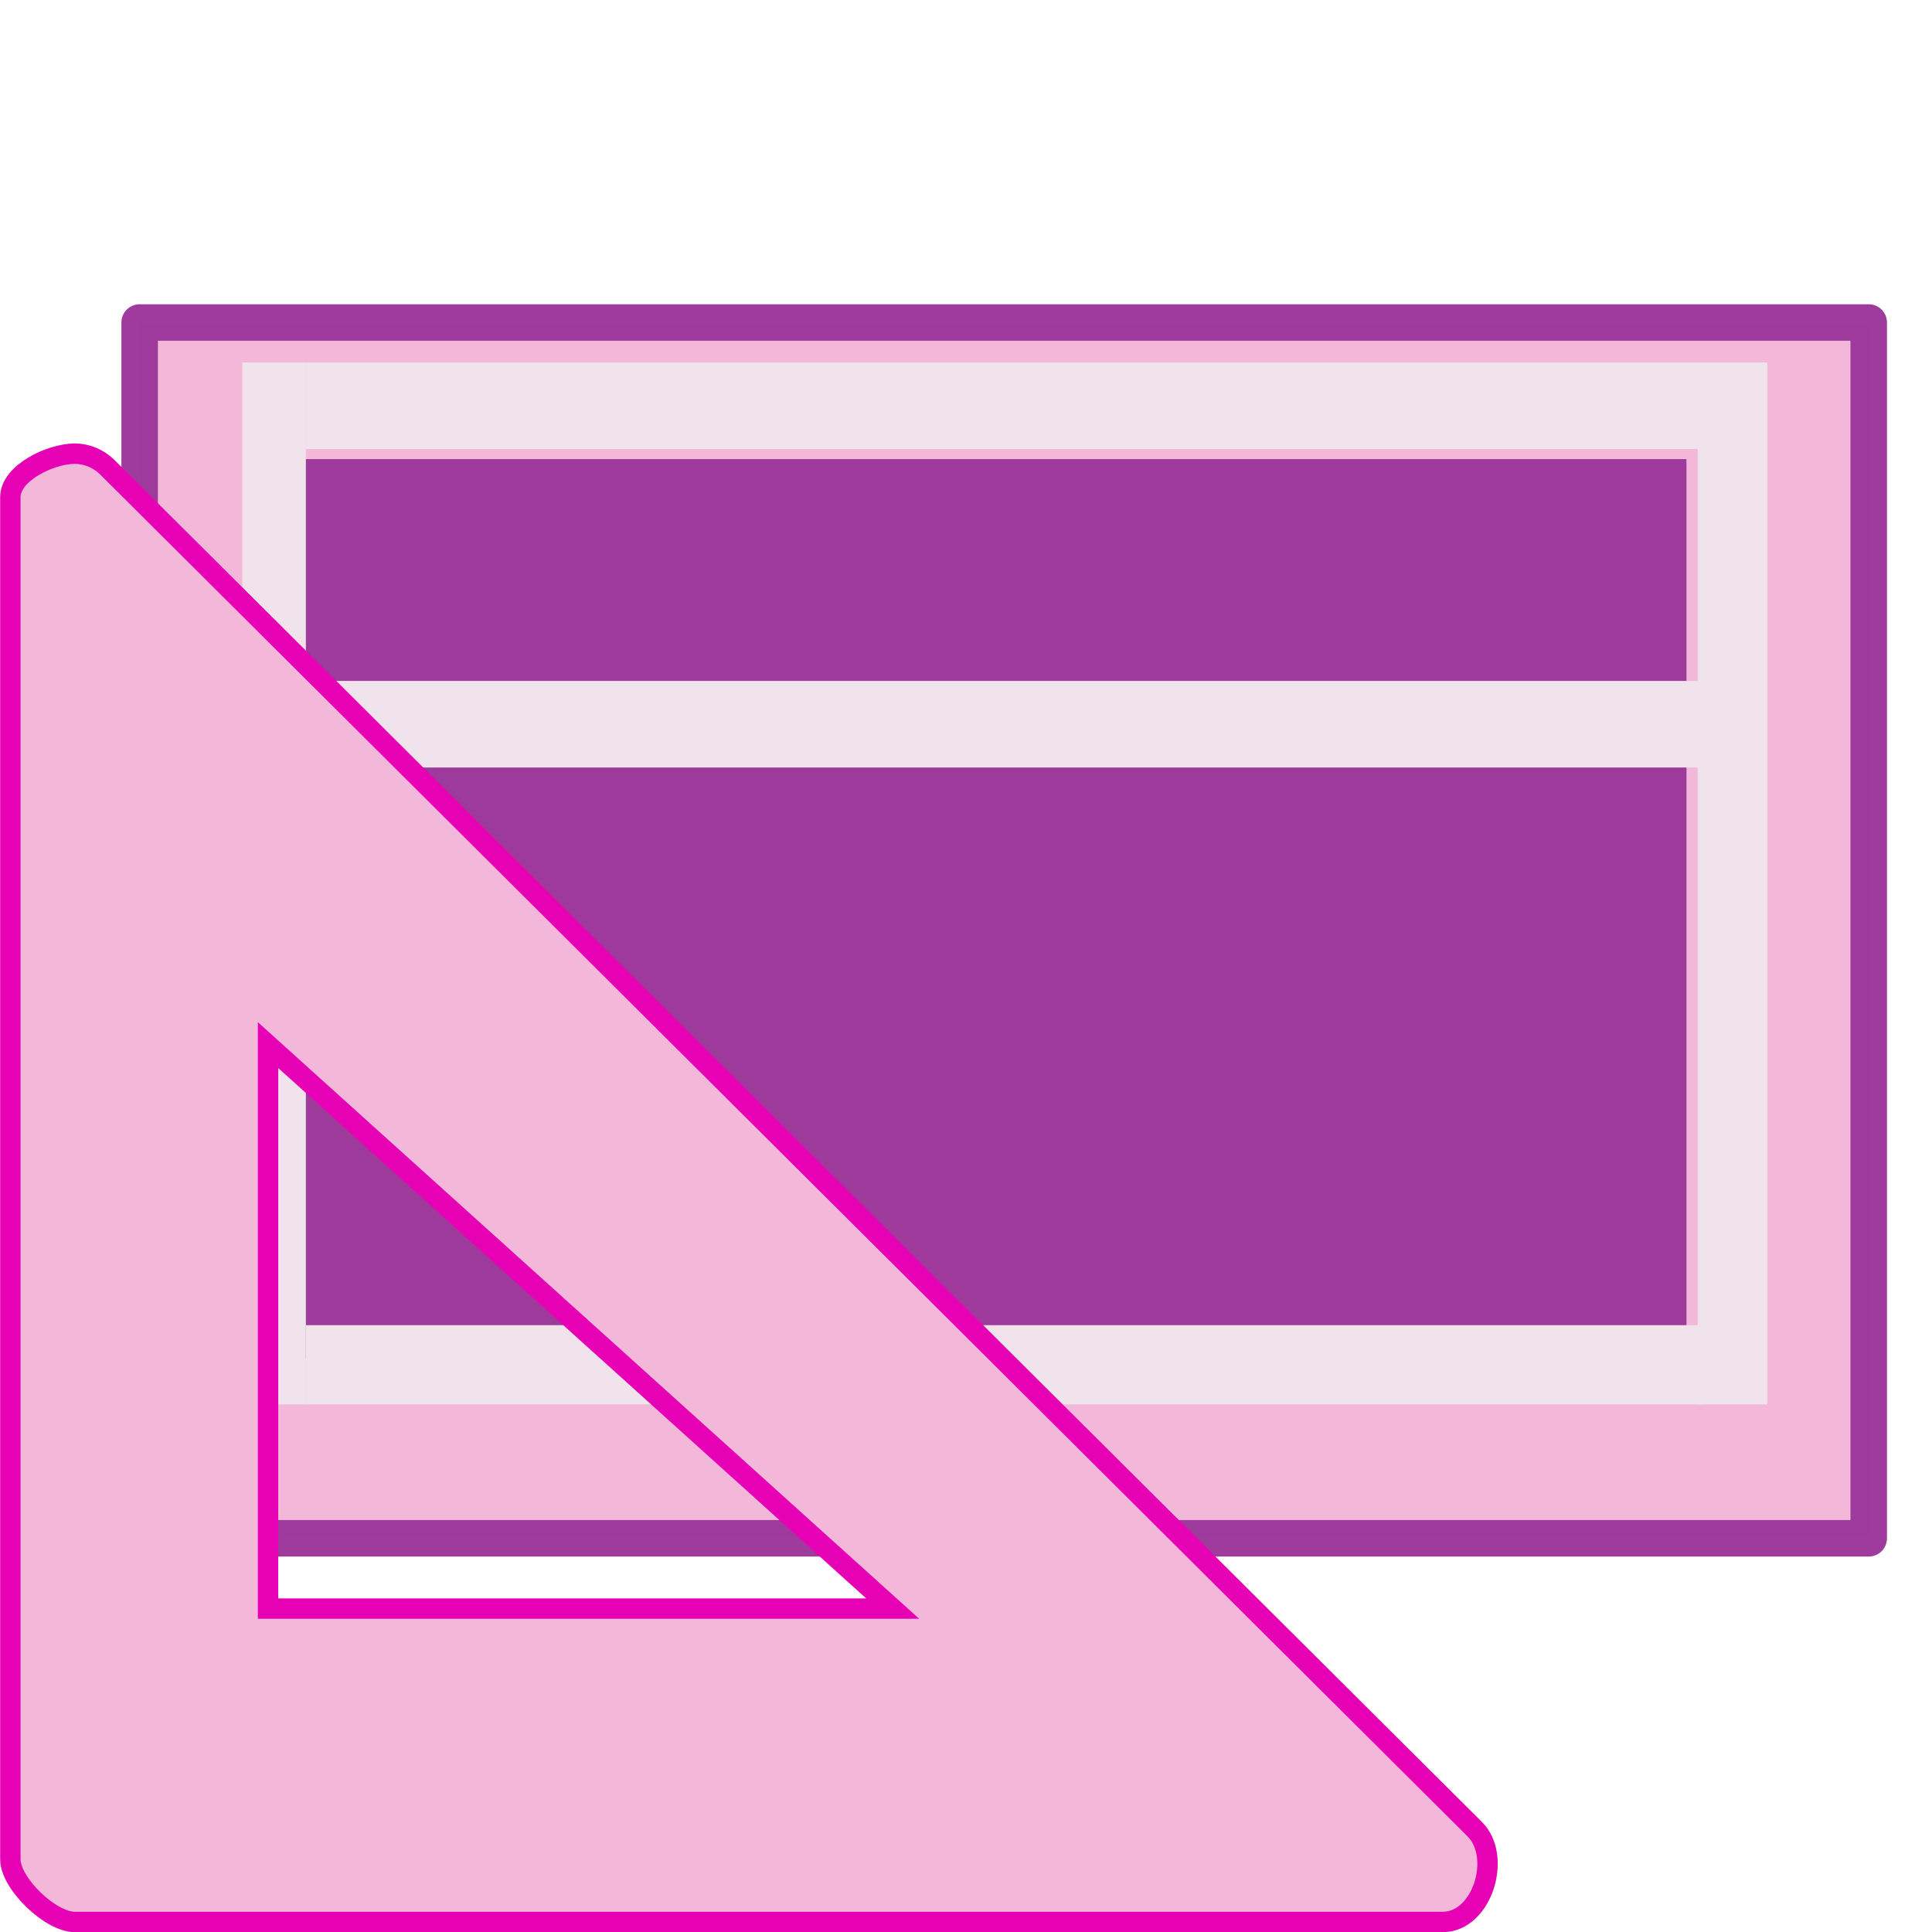 <?xml version="1.0" encoding="UTF-8" standalone="no"?>
<svg
   xmlns:dc="http://purl.org/dc/elements/1.1/"
   xmlns:cc="http://creativecommons.org/ns#"
   xmlns:rdf="http://www.w3.org/1999/02/22-rdf-syntax-ns#"
   xmlns:svg="http://www.w3.org/2000/svg"
   xmlns="http://www.w3.org/2000/svg"
   xmlns:xlink="http://www.w3.org/1999/xlink"
   xmlns:sodipodi="http://sodipodi.sourceforge.net/DTD/sodipodi-0.dtd"
   xmlns:inkscape="http://www.inkscape.org/namespaces/inkscape"
   height="24"
   viewBox="0 0 6.35 6.35"
   width="24"
   version="1.1"
   id="svg128"
   sodipodi:docname="lc_masterlayouts.svg"
   inkscape:version="0.92.4 (unknown)"
   inkscape:export-filename="/home/annisaauliarasyidah/Desktop/4_242 (aulia)/lc 222/lc_masterlayouts.png"
   inkscape:export-xdpi="96"
   inkscape:export-ydpi="96">
  <defs
     id="defs132" />
  <sodipodi:namedview
     pagecolor="#ffffff"
     bordercolor="#666666"
     borderopacity="1"
     objecttolerance="10"
     gridtolerance="10"
     guidetolerance="10"
     inkscape:pageopacity="0"
     inkscape:pageshadow="2"
     inkscape:window-width="1366"
     inkscape:window-height="707"
     id="namedview130"
     showgrid="true"
     inkscape:zoom="11.36688"
     inkscape:cx="-7.2366393"
     inkscape:cy="8.1278075"
     inkscape:window-x="0"
     inkscape:window-y="0"
     inkscape:window-maximized="1"
     inkscape:current-layer="g98"
     inkscape:snap-global="false"
     fit-margin-top="0"
     fit-margin-left="0"
     fit-margin-right="0"
     fit-margin-bottom="0">
    <inkscape:grid
       type="xygrid"
       id="grid964"
       originx="-0.005"
       originy="0.034" />
  </sodipodi:namedview>
  <radialGradient
     id="a"
     cx="30.827"
     cy="86.859"
     gradientTransform="matrix(0.032,0,0,0.033,0.2,0.001)"
     gradientUnits="userSpaceOnUse"
     r="48.221">
    <stop
       offset="0"
       stop-color="#fff718"
       id="stop2" />
    <stop
       offset="1"
       stop-color="#e77100"
       id="stop4" />
  </radialGradient>
  <linearGradient
     id="b"
     gradientUnits="userSpaceOnUse"
     x1="-6.953"
     x2="66.846"
     y1="100.304"
     y2="77.467"
     gradientTransform="matrix(0.033,0,0,0.033,0.107,0.036)">
    <stop
       offset="0"
       stop-color="#753919"
       id="stop7" />
    <stop
       offset="1"
       stop-color="#753919"
       stop-opacity="0"
       id="stop9" />
  </linearGradient>
  <radialGradient
     id="c"
     cx="45.885"
     cy="75.051"
     gradientTransform="matrix(0.032,0,0,0.033,0.2,0.001)"
     gradientUnits="userSpaceOnUse"
     r="48.221"
     xlink:href="#d" />
  <linearGradient
     id="d">
    <stop
       offset="0"
       stop-color="#31170a"
       id="stop13" />
    <stop
       offset="1"
       stop-color="#542912"
       stop-opacity="0"
       id="stop15" />
  </linearGradient>
  <linearGradient
     id="e"
     gradientUnits="userSpaceOnUse"
     x1="65.918"
     x2="95.469"
     y1="92.506"
     y2="72.006">
    <stop
       offset="0"
       stop-color="#382a23"
       id="stop18" />
    <stop
       offset="1"
       stop-color="#753919"
       stop-opacity="0"
       id="stop20" />
  </linearGradient>
  <filter
     id="f"
     height="1.116"
     width="1.119"
     x="-0.059"
     y="-0.058"
     style="color-interpolation-filters:sRGB">
    <feGaussianBlur
       stdDeviation="2.306"
       id="feGaussianBlur23" />
  </filter>
  <radialGradient
     id="g"
     cx="-3.115"
     cy="128.353"
     gradientTransform="matrix(0.032,0,0,0.033,0.2,0.001)"
     gradientUnits="userSpaceOnUse"
     r="48.221"
     xlink:href="#d" />
  <linearGradient
     id="h"
     gradientUnits="userSpaceOnUse"
     x1="9.611"
     x2="2.223"
     xlink:href="#i"
     y1="58.78"
     y2="105.911"
     gradientTransform="matrix(0.033,0,0,0.033,0.107,0.036)" />
  <linearGradient
     id="i"
     gradientUnits="userSpaceOnUse"
     x1="28"
     x2="28"
     y1="57.5"
     y2="0">
    <stop
       offset="0"
       stop-color="#ffea00"
       id="stop28" />
    <stop
       offset="1"
       stop-color="#fc0"
       id="stop30" />
  </linearGradient>
  <linearGradient
     id="j"
     gradientUnits="userSpaceOnUse"
     x1="2.814"
     x2="68.148"
     y1="124.738"
     y2="62.866">
    <stop
       offset="0"
       stop-color="#ffeb4a"
       id="stop33" />
    <stop
       offset="1"
       stop-color="#ffeb4a"
       stop-opacity="0"
       id="stop35" />
  </linearGradient>
  <filter
     id="k"
     height="1.036"
     width="1.036"
     x="-0.018"
     y="-0.018"
     style="color-interpolation-filters:sRGB">
    <feGaussianBlur
       stdDeviation=".663"
       id="feGaussianBlur38" />
  </filter>
  <linearGradient
     id="l"
     gradientUnits="userSpaceOnUse"
     x1="11.554"
     x2="72.752"
     xlink:href="#i"
     y1="103.219"
     y2="78.909"
     gradientTransform="matrix(0.033,0,0,0.033,0.107,0.036)" />
  <linearGradient
     id="m"
     gradientUnits="userSpaceOnUse"
     x1="1.903"
     x2="32.767"
     y1="44.651"
     y2="82.161">
    <stop
       offset="0"
       stop-color="#fff"
       id="stop42" />
    <stop
       offset="1"
       stop-color="#fff"
       stop-opacity="0"
       id="stop44" />
  </linearGradient>
  <linearGradient
     id="n"
     gradientUnits="userSpaceOnUse"
     x1="4.266"
     x2="89.204"
     y1="115.056"
     y2="115.056">
    <stop
       offset="0"
       stop-color="#ffea00"
       id="stop47" />
    <stop
       offset="1"
       stop-color="#dea200"
       id="stop49" />
  </linearGradient>
  <linearGradient
     id="o"
     gradientTransform="matrix(-0.106,0,0,-0.101,3.908,30.558)"
     gradientUnits="userSpaceOnUse"
     x1="0"
     x2="31.942"
     y1="294.883"
     y2="274.791">
    <stop
       offset="0"
       stop-color="#5499ff"
       id="stop52" />
    <stop
       offset=".114"
       stop-color="#5a9cff"
       id="stop54" />
    <stop
       offset=".203"
       stop-color="#80b3ff"
       id="stop56" />
    <stop
       offset=".215"
       stop-color="#7aafff"
       id="stop58" />
    <stop
       offset=".256"
       stop-color="#80b3ff"
       id="stop60" />
    <stop
       offset=".531"
       stop-color="#80b3ff"
       id="stop62" />
    <stop
       offset=".845"
       stop-color="#80b3ff"
       id="stop64" />
    <stop
       offset="1"
       stop-color="#80b3ff"
       id="stop66" />
  </linearGradient>
  <filter
     id="p"
     height="1.026"
     width="1.022"
     x="-0.011"
     y="-0.013"
     style="color-interpolation-filters:sRGB">
    <feGaussianBlur
       stdDeviation=".12"
       id="feGaussianBlur69" />
  </filter>
  <filter
     id="q"
     height="1.132"
     width="1.11"
     x="-0.055"
     y="-0.066"
     style="color-interpolation-filters:sRGB">
    <feGaussianBlur
       stdDeviation=".6"
       id="feGaussianBlur72" />
  </filter>
  <filter
     id="r"
     height="1.053"
     width="1.044"
     x="-0.022"
     y="-0.026"
     style="color-interpolation-filters:sRGB">
    <feGaussianBlur
       stdDeviation=".24"
       id="feGaussianBlur75" />
  </filter>
  <path
     style="opacity:0.99;fill:#f3b7d9;stroke:#9d3a9b;stroke-width:0.12;stroke-linecap:round;stroke-linejoin:round;stroke-miterlimit:4;stroke-dasharray:none;stroke-opacity:1"
     inkscape:connector-curvature="0"
     id="path84"
     d="M 6.142,5.056 H 0.459 V 1.06 H 6.142 Z" />
  <path
     inkscape:connector-curvature="0"
     style="opacity:0.99;fill:#9d3a9b;stroke-width:0.125"
     id="path86"
     d="M 5.543,4.464 H 1.001 V 1.509 h 4.542 z" />
  <g
     style="fill:#f0e3ec;stroke-width:0.969"
     id="g98"
     transform="matrix(0.127,0,0,0.13,-0.017,-32.278)">
    <path
       inkscape:connector-curvature="0"
       id="path88"
       d="m 45.872,283.799 h -1.802 v -26.342 h 1.802 z"
       style="fill:#f0e3ec;stroke-width:1.015" />
    <path
       inkscape:connector-curvature="0"
       id="path90"
       d="M 8.05,283.799 H 6.406 V 257.457 H 8.05 Z"
       style="fill:#f0e3ec;stroke-width:0.969" />
    <path
       inkscape:connector-curvature="0"
       id="path92"
       d="m 44.228,281.796 v 2.003 H 8.05 v -2.003 z"
       style="fill:#f0e3ec;stroke-width:0.969" />
    <path
       inkscape:connector-curvature="0"
       id="path94"
       d="m 44.228,257.457 v 2.189 H 8.05 v -2.189 z"
       style="fill:#f0e3ec;stroke-width:0.969" />
    <path
       inkscape:connector-curvature="0"
       id="path96"
       d="m 44.228,265.508 v 2.189 H 8.05 v -2.189 z"
       style="fill:#f0e3ec;stroke-width:0.969" />
  </g>
  <path
     inkscape:connector-curvature="0"
     style="fill:#f3b7d9;fill-opacity:1;stroke:#e602b4;stroke-width:0.067;stroke-miterlimit:4;stroke-dasharray:none;stroke-opacity:1"
     id="path102"
     d="M 0.245,1.491 C 0.164,1.492 0.034,1.555 0.034,1.634 v 4.477 c 3.141e-5,0.079 0.131,0.206 0.212,0.206 H 4.742 c 0.13,-4.6e-5 0.196,-0.215 0.105,-0.305 L 0.351,1.534 C 0.323,1.507 0.285,1.491 0.245,1.491 Z M 0.881,3.435 2.934,5.287 H 0.881 Z" />
</svg>
